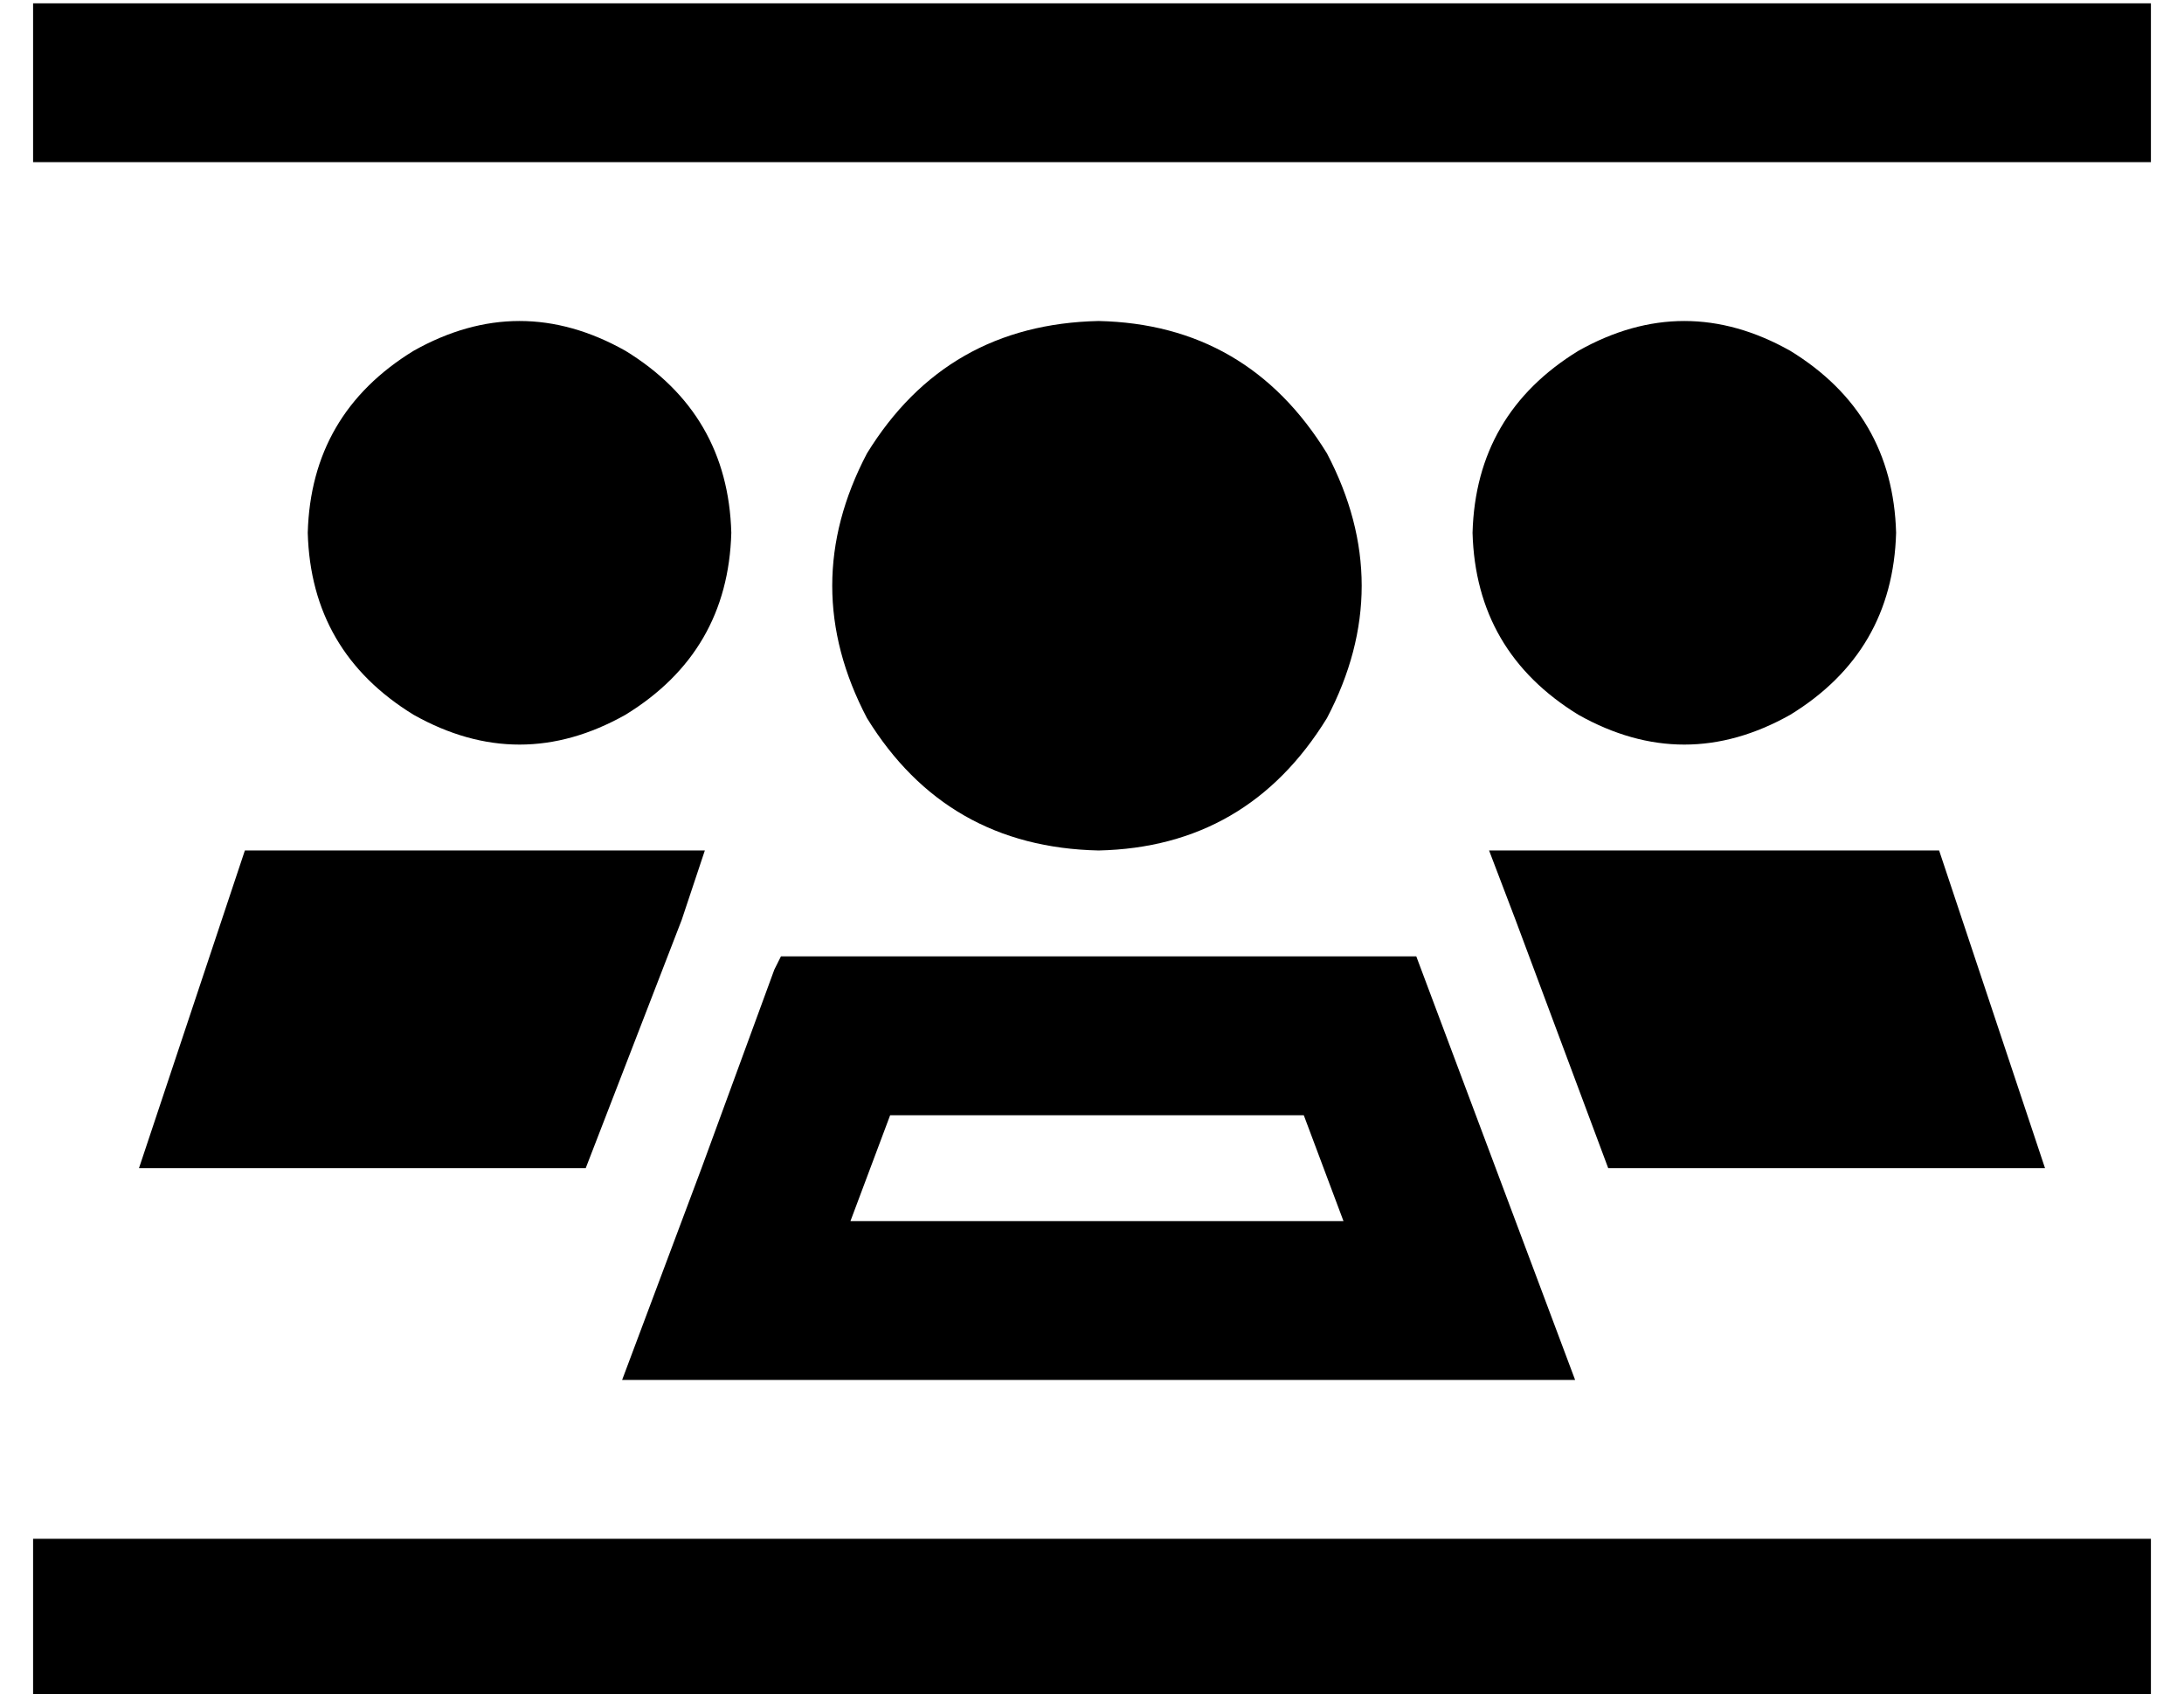 <?xml version="1.0" standalone="no"?>
<!DOCTYPE svg PUBLIC "-//W3C//DTD SVG 1.1//EN" "http://www.w3.org/Graphics/SVG/1.1/DTD/svg11.dtd" >
<svg xmlns="http://www.w3.org/2000/svg" xmlns:xlink="http://www.w3.org/1999/xlink" version="1.1" viewBox="-10 -40 660 512">
   <path fill="currentColor"
d="M0 -39h24h-24h640v48v0h-24h-616v-48v0zM0 425h24h-24h640v48v0h-24h-616v-48v0zM83 121q1 -36 32 -55q32 -18 64 0q31 19 32 55q-1 36 -32 55q-32 18 -64 0q-31 -19 -32 -55v0zM64 217h139h-139h139l-7 21v0l-29 75v0h-135v0l32 -96v0zM476 313l-28 -75l28 75l-28 -75
l-8 -21v0h136v0l32 96v0h-132v0zM418 249l24 64l-24 -64l24 64l6 16v0l18 48v0h-52h-236l18 -48v0l6 -16v0l22 -60v0l2 -4v0h190h2zM435 121q1 -36 32 -55q32 -18 64 0q31 19 32 55q-1 36 -32 55q-32 18 -64 0q-31 -19 -32 -55v0zM322 57q45 1 69 40q21 40 0 80
q-24 39 -69 40q-46 -1 -70 -40q-21 -40 0 -80q24 -39 70 -40v0zM247 329h149h-149h149l-12 -32v0h-125v0l-12 32v0z" />
</svg>
